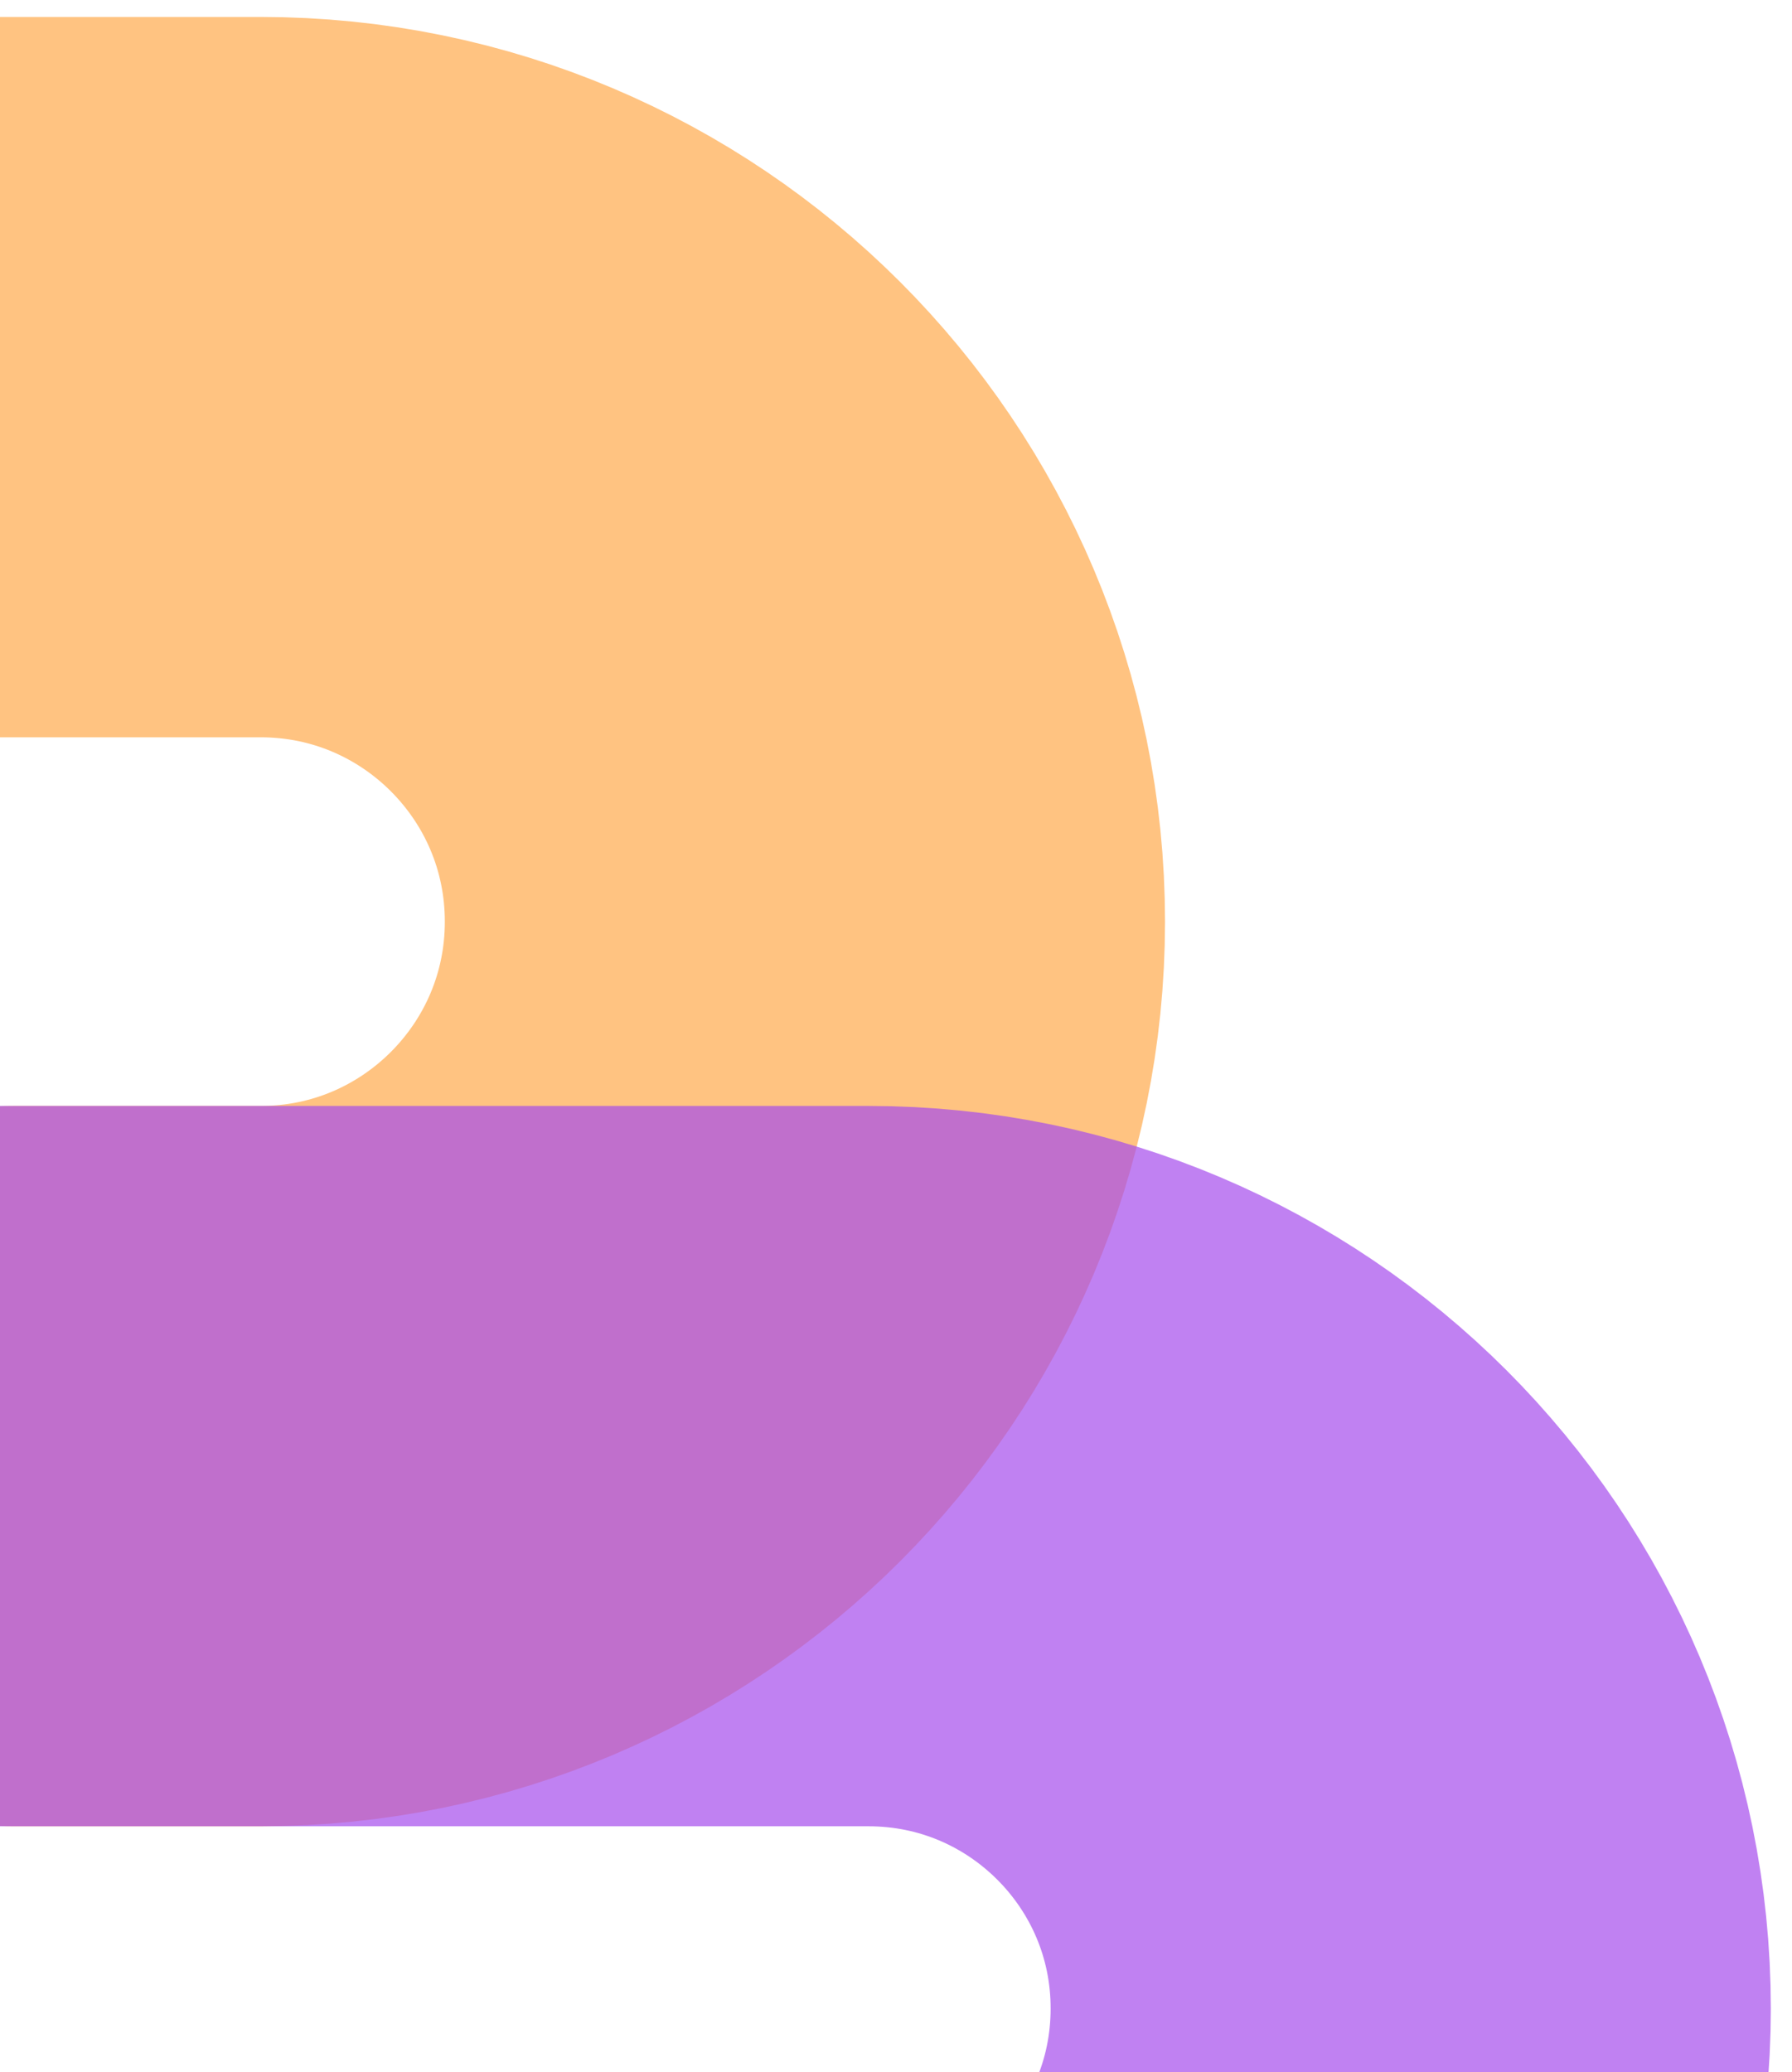 <svg width="423" height="489" fill="none" xmlns="http://www.w3.org/2000/svg"><path opacity=".7" d="M3.333 346H61.5c70.969 0 128.5-57.531 128.5-128.5v0C190 146.531 132.469 89 61.5 89H-230" stroke="#FFAA4C" stroke-width="170" stroke-linecap="round"/><path opacity=".7" d="M-73 602h278c70.692 0 128-57.308 128-128v0c0-70.692-57.308-128-128-128H-73" stroke="#A64CED" stroke-width="170" stroke-linecap="round"/></svg>